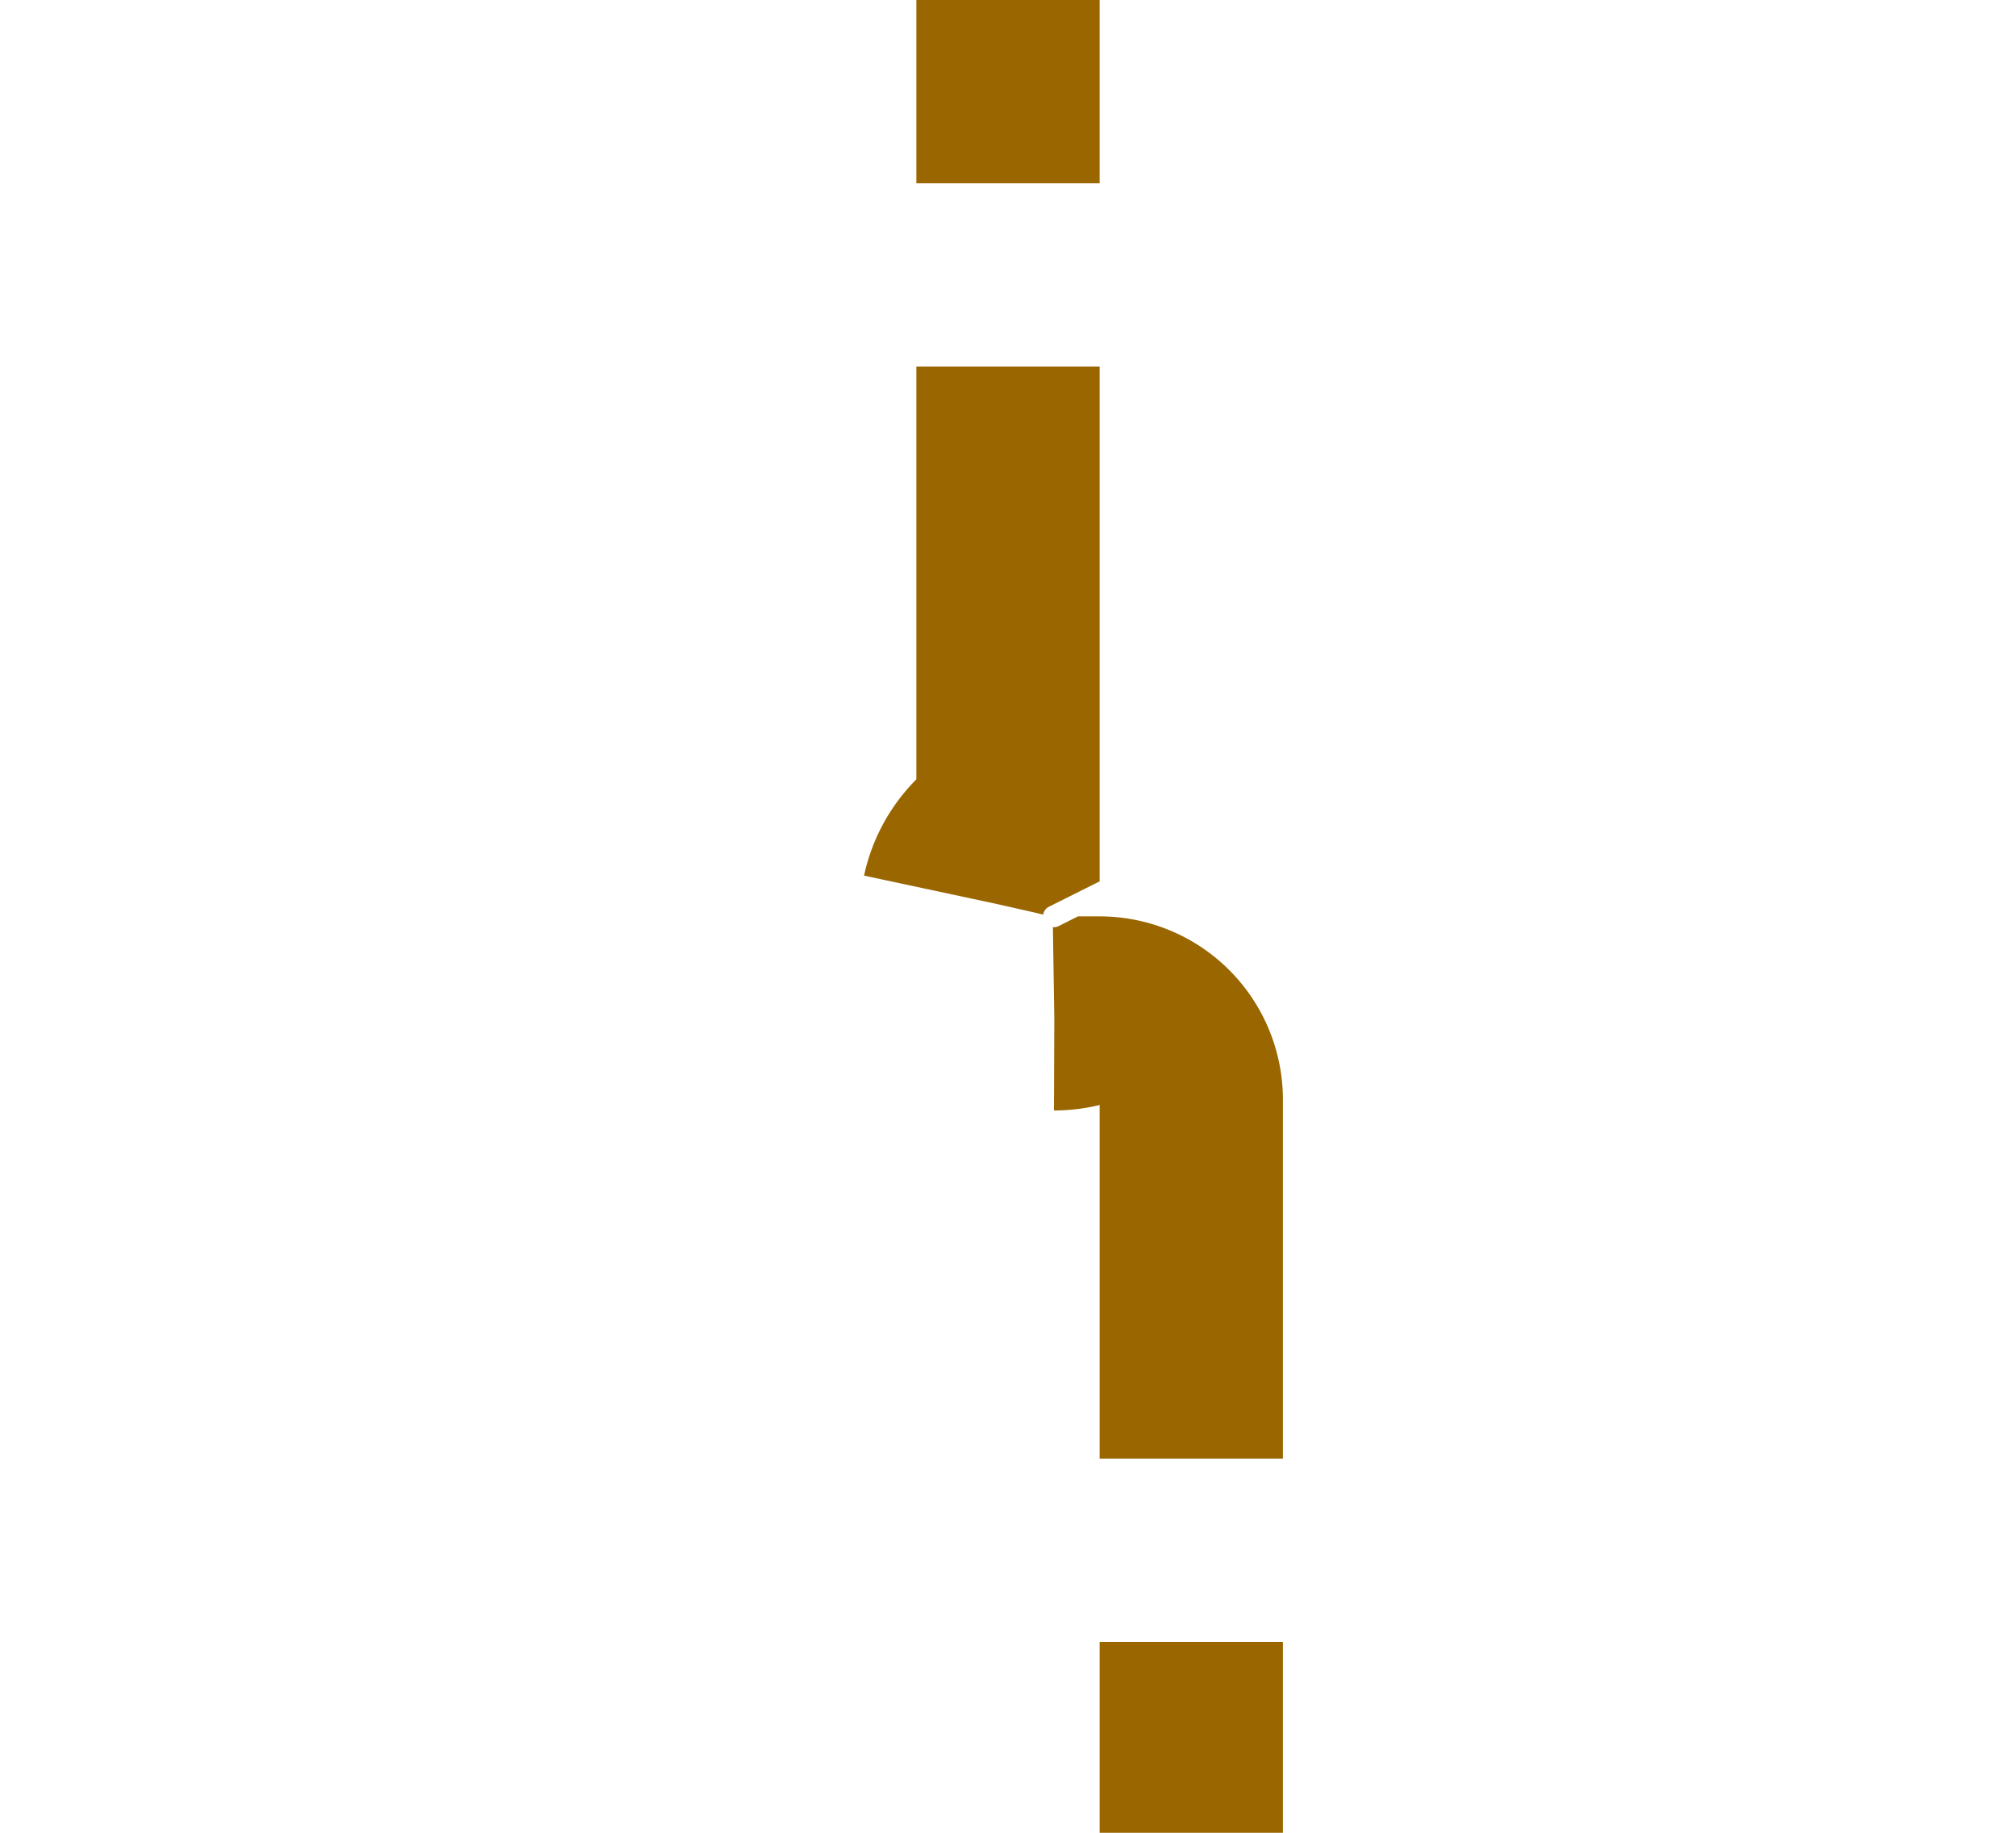 ﻿<?xml version="1.0" encoding="utf-8"?>
<svg version="1.1" xmlns:xlink="http://www.w3.org/1999/xlink" width="11px" height="10px" preserveAspectRatio="xMinYMid meet" viewBox="1186 1662  11 8" xmlns="http://www.w3.org/2000/svg">
  <path d="M 1191.5 1375  L 1191.5 1665.5  A 0.5 0.5 0 0 0 1192 1666.5 A 0.5 0.5 0 0 1 1192.5 1667 L 1192.5 1956  " stroke-width="1" stroke-dasharray="3,1" stroke="#996600" fill="none" />
  <path d="M 1191.5 1374  A 3 3 0 0 0 1188.5 1377 A 3 3 0 0 0 1191.5 1380 A 3 3 0 0 0 1194.5 1377 A 3 3 0 0 0 1191.5 1374 Z M 1197.146 1950.946  L 1192.5 1955.593  L 1187.854 1950.946  L 1187.146 1951.654  L 1192.146 1956.654  L 1192.5 1957.007  L 1192.854 1956.654  L 1197.854 1951.654  L 1197.146 1950.946  Z " fill-rule="nonzero" fill="#996600" stroke="none" />
</svg>